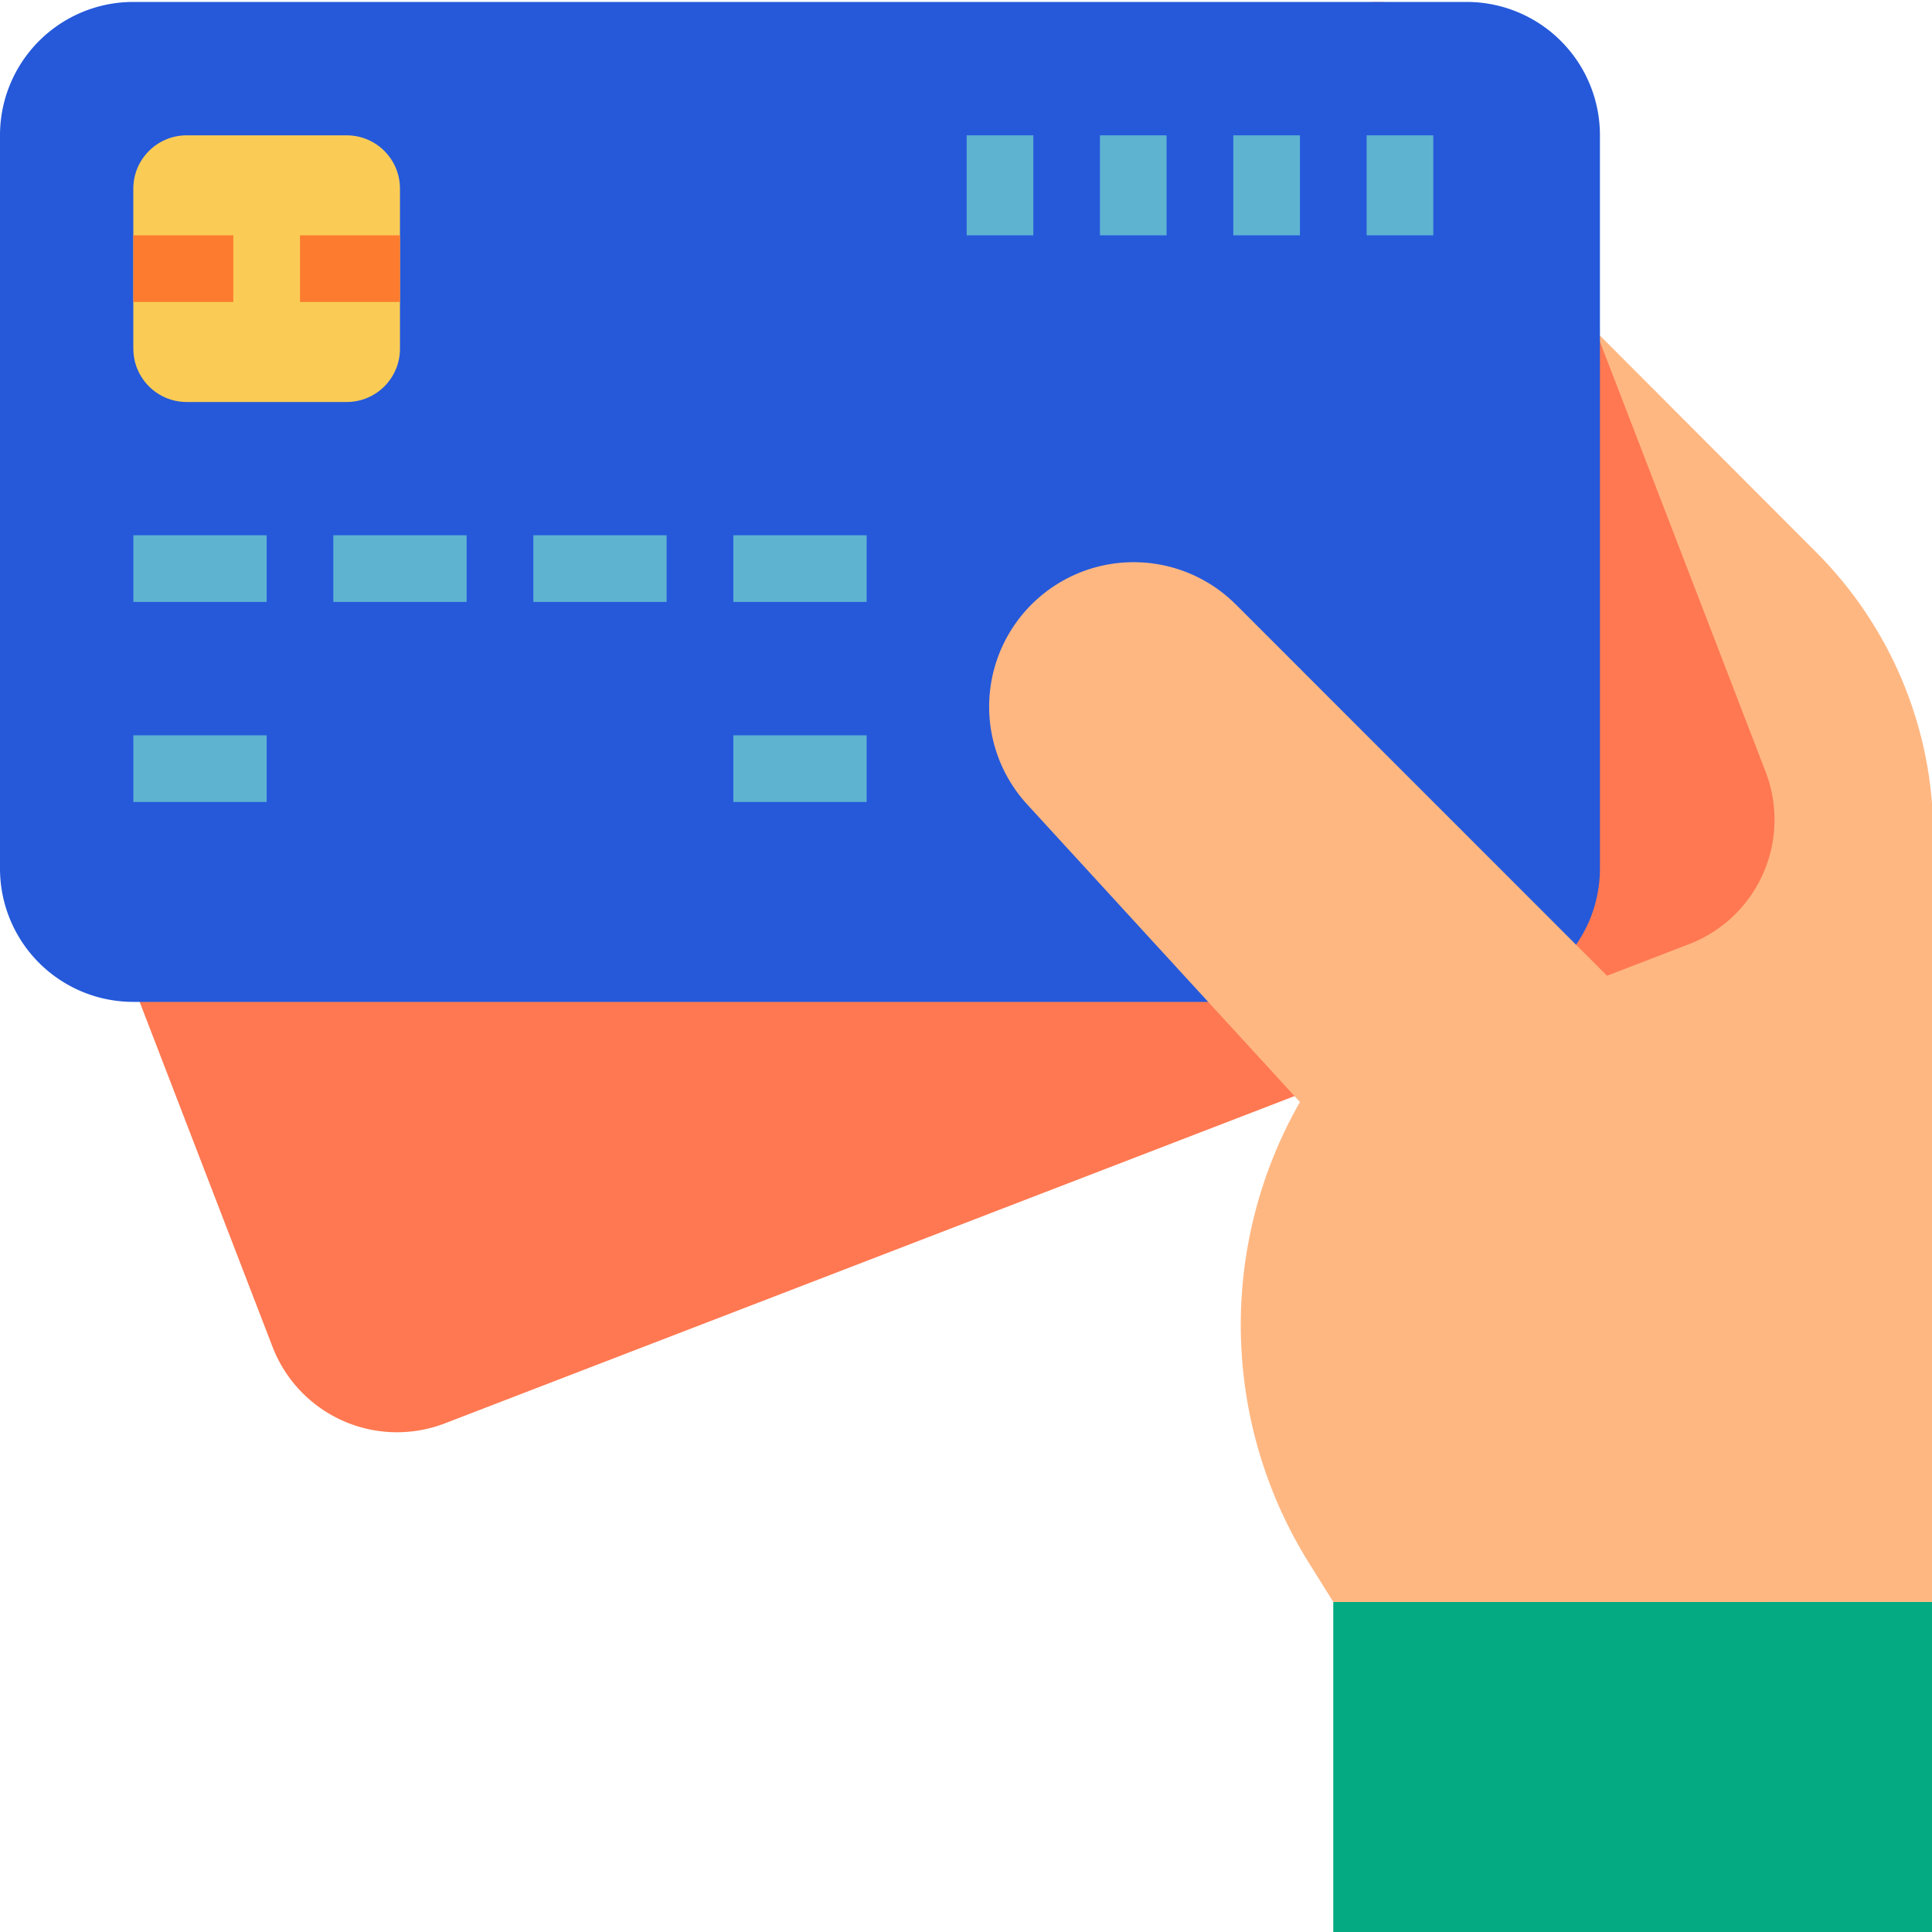 <svg width="40" height="40" fill="none" xmlns="http://www.w3.org/2000/svg"><g clip-path="url(#clip0)"><path d="M37.584 11.415l-7.219-7.233v28.984h9.662V17.287c0-2.204-.88-4.318-2.443-5.872z" fill="#FFB782"/><path d="M5.643 27.886L.185 13.718A2.76 2.76 0 011.77 10.15L27.53.227a2.76 2.76 0 013.568 1.584l5.457 14.168a2.76 2.76 0 01-1.584 3.568l-25.76 9.922a2.761 2.761 0 01-3.568-1.584z" fill="#FF7851"/><path d="M0 17.984V2.802A2.76 2.76 0 012.76.04h27.605a2.76 2.76 0 012.76 2.76v15.183a2.76 2.76 0 01-2.76 2.76H2.761A2.76 2.76 0 010 17.984z" fill="#2559DA"/><path d="M2.76 11.082h2.761v1.38h-2.76v-1.38zm0 4.142h2.761v1.38h-2.76v-1.38zm12.423 0h2.76v1.38h-2.76v-1.38zm-8.282-4.142h2.76v1.38h-2.76v-1.38zm4.141 0h2.76v1.38h-2.76v-1.38zm4.141 0h2.76v1.38h-2.76v-1.38zm13.112-8.28h1.38v2.07h-1.38v-2.07zm-2.761 0h1.38v2.07h-1.38v-2.07zm-2.761 0h1.38v2.07h-1.38v-2.07zm-2.759 0h1.38v2.07h-1.38v-2.07z" fill="#5EB3D1"/><path d="M27.605 33.167h12.421v6.901H27.604v-6.901z" fill="#03AA82"/><path d="M25.579 12.508a2.992 2.992 0 00-4.32 4.138l5.655 6.17a9.307 9.307 0 00.189 9.548l.502.803h8.97v-9.662L25.58 12.508z" fill="#FFB782"/><path d="M29.675 35.237h1.38v1.38h-1.38v-1.38z" fill="#03AA82"/><path d="M2.76 7.219V3.906c0-.61.495-1.104 1.105-1.104h3.312c.61 0 1.104.494 1.104 1.104v3.313c0 .61-.493 1.104-1.104 1.104H3.865c-.61 0-1.104-.494-1.104-1.104z" fill="#FACC56"/><path d="M2.76 4.872h2.071v1.38h-2.07v-1.38zm3.45 0h2.071v1.38h-2.07v-1.38z" fill="#FD7B2F"/></g><defs><clipPath id="clip0"><path fill="#fff" d="M0 0h40v40H0z"/></clipPath></defs></svg>